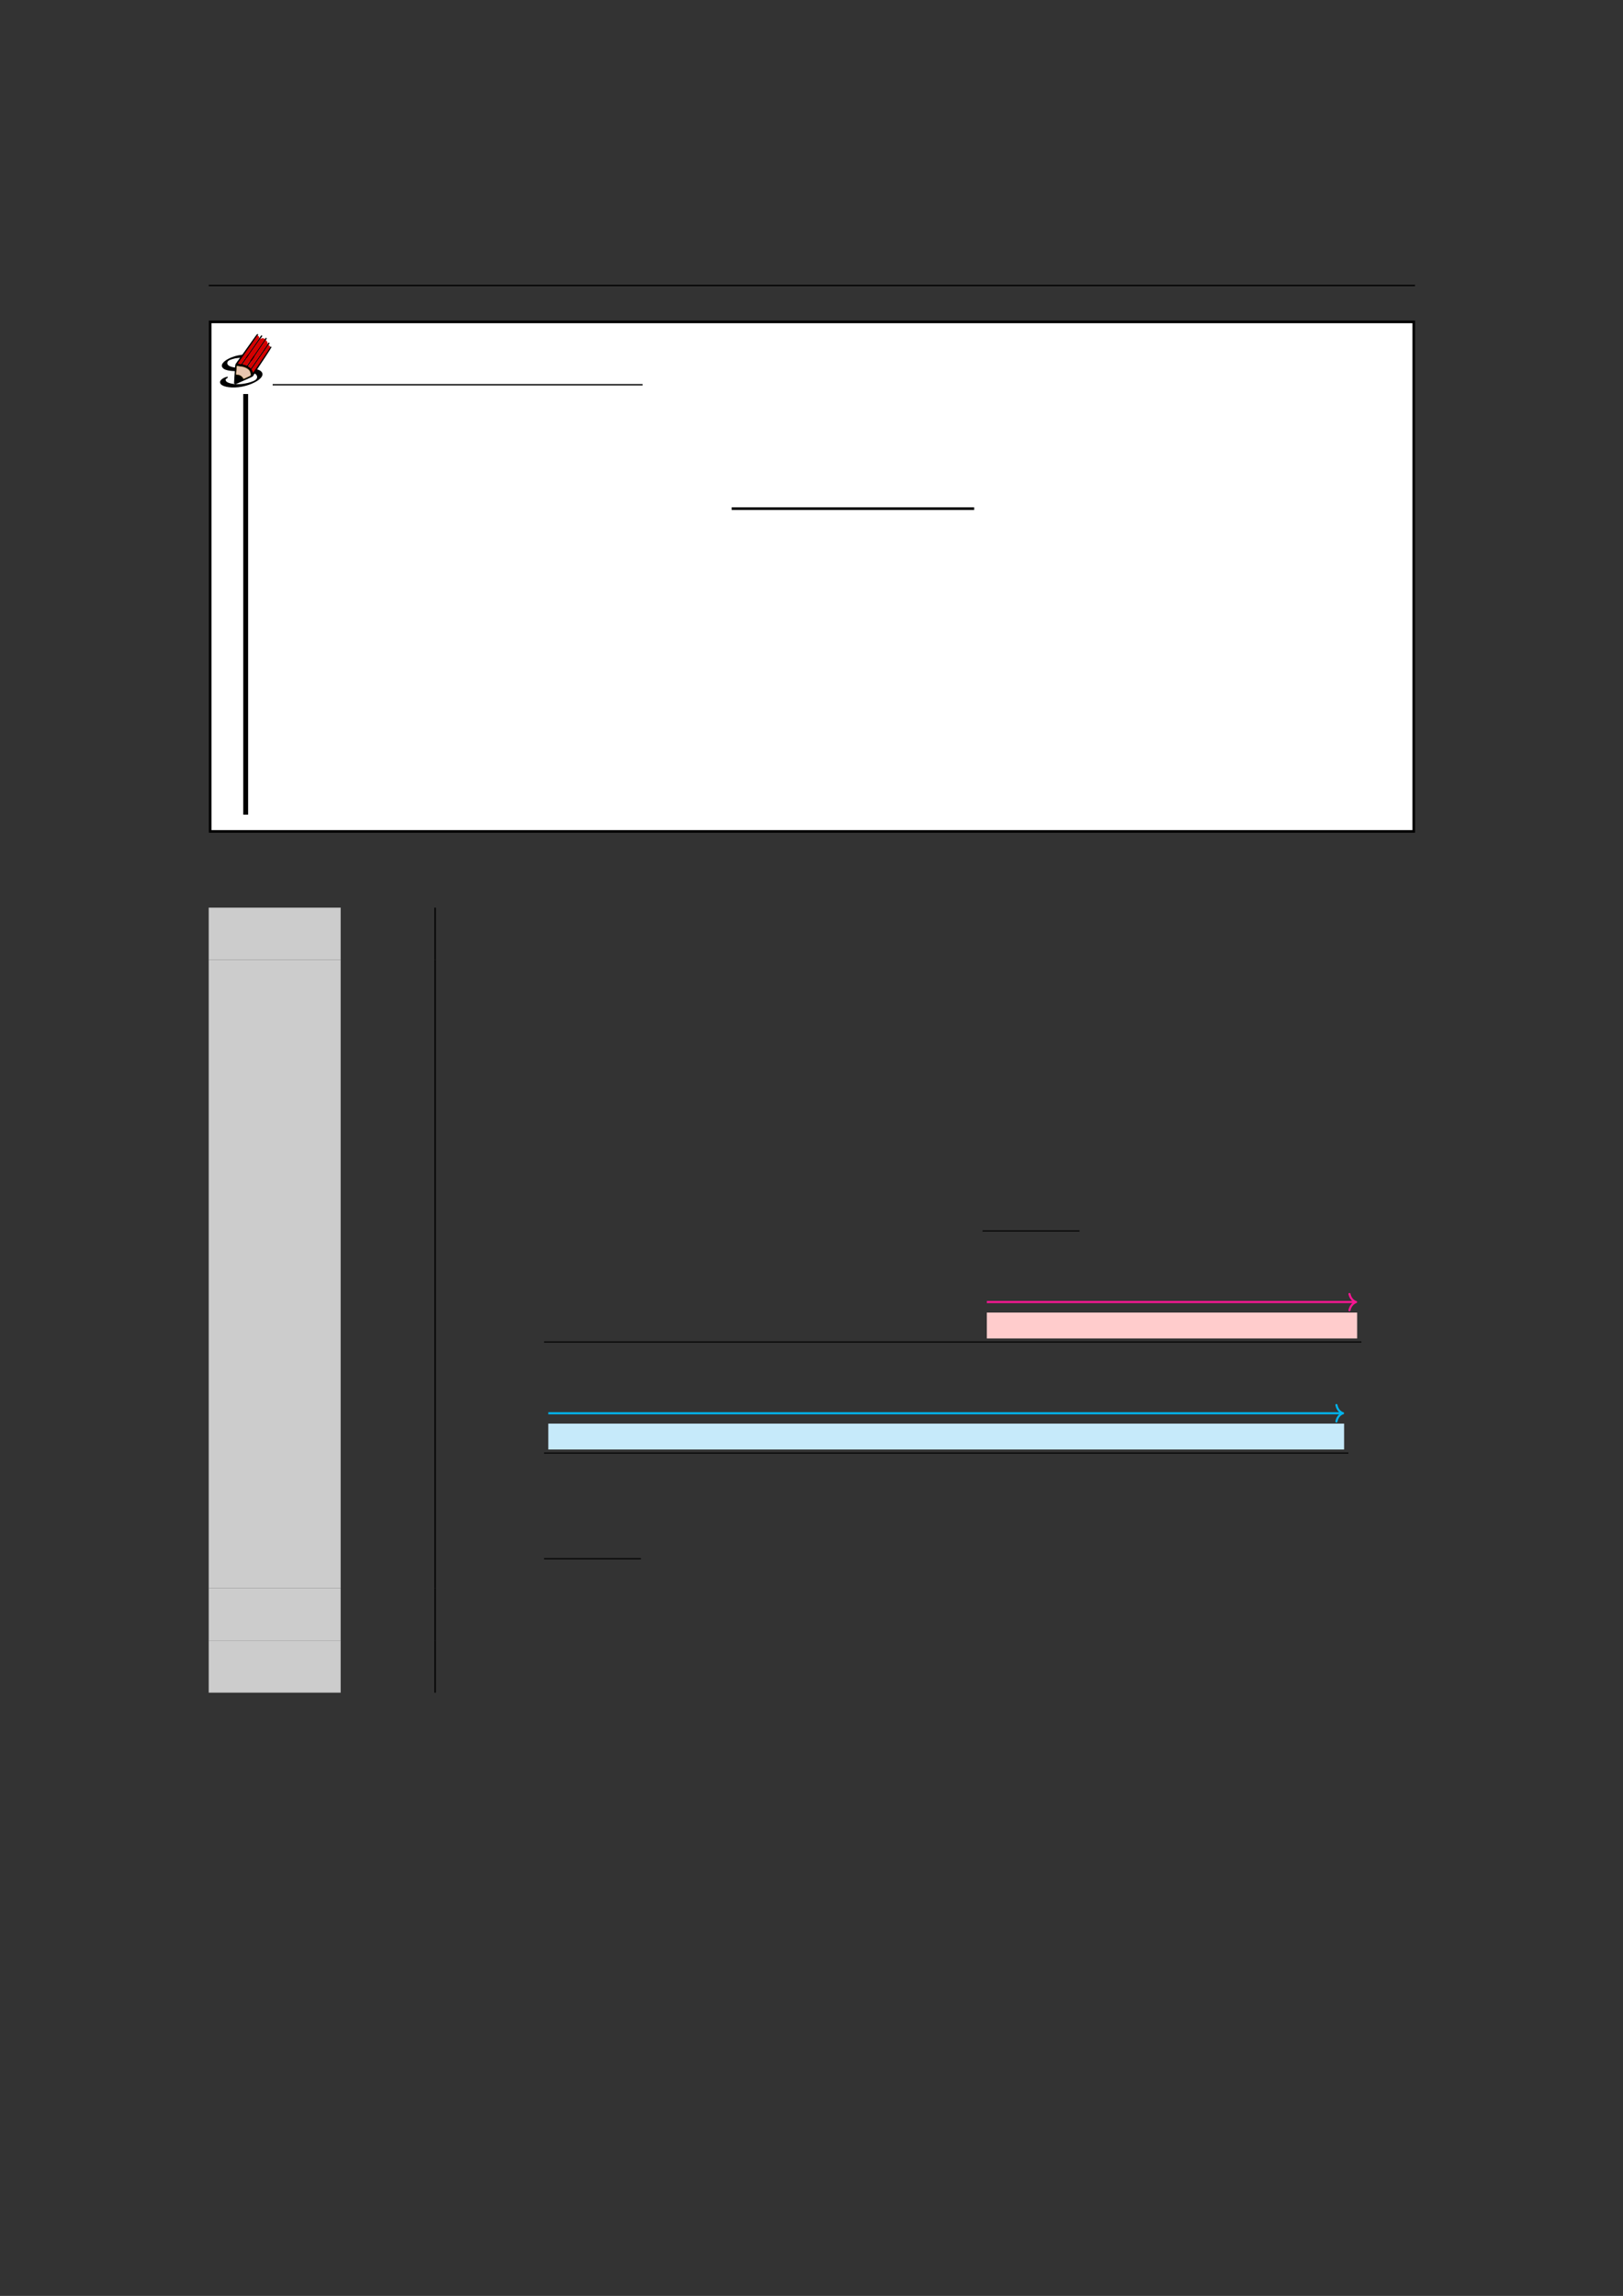 <?xml version="1.0" encoding="UTF-8" standalone="no"?>
<!DOCTYPE svg PUBLIC "-//W3C//DTD SVG 1.1//EN"
"http://www.w3.org/Graphics/SVG/1.1/DTD/svg11.dtd">
<svg viewBox="0 0 909 1286" version="1.1" xmlns="http://www.w3.org/2000/svg" xmlns:xlink="http://www.w3.org/1999/xlink">
<rect x="0" y="0" width="909" height="1286" fill="#333333" stroke="none"/>
<defs>
<clipPath id="c0_10"><path d="M123.1,218.7V187h29.1v31.7Z"/></clipPath>
<clipPath id="c1_10"><path d="M122.1,219.2V186.5H153v32.7Z"/></clipPath>
<style type="text/css"><![CDATA[
.g0_10{
fill: none;
stroke: #000000;
stroke-width: 0.73;
stroke-linecap: butt;
stroke-linejoin: miter;
}
.g1_10{
fill: #FFFFFF;
}
.g2_10{
}
.g3_10{
fill: none;
stroke: #000000;
stroke-width: 0.459;
stroke-linecap: butt;
stroke-linejoin: round;
}
.g4_10{
fill: none;
stroke: #000000;
stroke-width: 0.722;
stroke-linecap: round;
stroke-linejoin: miter;
}
.g5_10{
fill: none;
stroke: #000000;
stroke-width: 0.722;
stroke-linecap: round;
stroke-linejoin: round;
}
.g6_10{
fill: #D40000;
}
.g7_10{
fill: none;
stroke: #000000;
stroke-width: 0.578;
stroke-linecap: round;
stroke-linejoin: miter;
}
.g8_10{
fill: #E9C6AF;
}
.g9_10{
fill: none;
stroke: #695000;
stroke-width: 0.152;
stroke-linecap: round;
stroke-linejoin: round;
}
.ga_10{
fill: none;
stroke: #000000;
stroke-width: 1.461;
stroke-linecap: butt;
stroke-linejoin: miter;
}
.gb_10{
fill: none;
stroke: #000000;
stroke-width: 2.739;
stroke-linecap: butt;
stroke-linejoin: miter;
}
.gc_10{
fill: #CCCCCC;
}
.gd_10{
fill: none;
stroke: #000000;
stroke-width: 0.584;
stroke-linecap: butt;
stroke-linejoin: miter;
}
.ge_10{
fill: #FFCCCC;
}
.gf_10{
fill: none;
stroke: #F81693;
stroke-width: 1.168;
stroke-linecap: butt;
stroke-linejoin: miter;
}
.gg_10{
fill: none;
stroke: #F81693;
stroke-width: 1.168;
stroke-linecap: round;
stroke-linejoin: round;
}
.gh_10{
fill: #C6EAFA;
}
.gi_10{
fill: none;
stroke: #02B5EE;
stroke-width: 1.168;
stroke-linecap: butt;
stroke-linejoin: miter;
}
.gj_10{
fill: none;
stroke: #02B5EE;
stroke-width: 1.168;
stroke-linecap: round;
stroke-linejoin: round;
}
]]></style>
</defs>
<path d="M116.9,159.9H792.5" class="g0_10"/>
<path d="M117.7,465.7V180.3H791.8V465.7Z" class="g1_10"/>
<path d="M117.7,465.7V180.3H791.8V465.7ZM409.8,284.9H545.6" class="ga_10"/>
<g clip-path="url(#c1_10)">
<path clip-path="url(#c0_10)" d="M126.4,212.4c0,0,1.5,-.9,1.2,-1.3c-.1,-.1,-.3,-.1,-.6,0c-1.6,.3,-5,2.1,-3.3,4.1c1.4,1.6,6.4,2.4,11.7,1.4c7.3,-1.4,13.5,-5.5,11.1,-8.3c-1.6,-2,-6.7,-2.1,-10.8,-2.2c-2.1,0,-6.6,-.1,-8,-1.7c-.6,-.7,-.5,-1.6,.1,-2.2c1,-.9,3.8,-1.4,4,-1.5c.7,-.1,2.5,-.4,4.6,-.3c1.1,0,2.5,0,3.2,.9c.2,.3,.4,.6,.4,.7c0,0,0,.1,.1,.2c.1,.1,.4,.1,.5,.1c.5,-.1,1.5,-.5,2,-1.1c.3,-.2,.8,-.6,0,-1.5c-.9,-1.1,-2.3,-1.2,-4,-1.2c-2.3,0,-4.1,.4,-4.9,.5c-5.8,1.1,-11.1,4.6,-9,7c1.5,1.9,6.3,1.9,9,1.9c3.9,.1,8.4,.3,9.8,2c.6,.7,.9,1.9,-.4,2.9c-1.2,.9,-4,1.7,-5.8,2c-4.4,.9,-9.4,.2,-10.6,-1.2c0,-.1,-.5,-.6,-.3,-1.2Z" class="g2_10"/>
<path d="M131.5,214.8l-.2,-.2l.3,-4.6q.3,-5.6,.5,-5.9c.1,-.2,1.6,-2.3,3.3,-4.6c1.7,-2.4,4.3,-6.1,5.9,-8.3c1.5,-2.2,2.8,-3.9,2.9,-3.9c.4,0,.1,.4,-1.8,3.1c-1.2,1.6,-3.7,5.3,-5.7,8.1c-2,2.9,-3.6,5.2,-3.6,5.2c0,0,.5,.1,1,.2c2,.2,3.3,.5,4.5,1.2c.6,.3,1,.5,1.5,1.1c.8,.8,1.2,1.4,1.4,2.2c.1,.3,.1,.5,.2,.5c.1,0,.7,-.8,5.2,-7.6c2.4,-3.7,4.5,-6.7,4.6,-6.8c.2,-.3,.4,-.1,.2,.2c0,.1,-1.5,2.4,-3.2,5c-1.8,2.7,-3.8,5.7,-4.5,6.8c-1.5,2.4,-2.1,3.3,-2.3,3.8c-.2,.3,-.3,.4,-.9,.7c-.8,.4,-8.7,3.9,-8.9,4c-.1,0,-.3,-.1,-.4,-.2Z" class="g2_10"/>
<path d="M135.2,212.8c2.2,-.9,4,-1.7,4.6,-2q.7,-.4,.7,-1.4c-.2,-1.7,-1.4,-3.1,-3.6,-3.8c-1.2,-.4,-4.3,-.8,-4.4,-.6c0,0,-.1,1.5,-.2,3.1c-.1,1.7,-.2,3.3,-.2,3.6c-.1,1.2,.1,1.5,-.2,2.6c.1,.1,1.8,-.8,1.8,-.8c.1,0,.7,-.3,1.5,-.7Z" class="g2_10"/>
<path d="M131.5,214.8l-.2,-.2l.3,-4.6q.3,-5.6,.5,-5.9c.1,-.2,1.6,-2.3,3.3,-4.6c1.7,-2.4,4.3,-6.1,5.9,-8.3c1.5,-2.2,2.8,-3.9,2.9,-3.9c.4,0,.1,.4,-1.8,3.1c-1.2,1.6,-3.7,5.3,-5.7,8.1c-2,2.9,-3.6,5.2,-3.6,5.2c0,0,.5,.1,1,.2c2,.2,3.3,.5,4.5,1.2c.6,.3,1,.5,1.5,1.1c.8,.8,1.2,1.4,1.4,2.2c.1,.3,.1,.5,.2,.5c.1,0,.7,-.8,5.2,-7.6c2.4,-3.7,4.5,-6.7,4.6,-6.8c.2,-.3,.4,-.1,.2,.2c0,.1,-1.5,2.4,-3.2,5c-1.8,2.7,-3.8,5.7,-4.5,6.8c-1.5,2.4,-2.1,3.3,-2.3,3.8c-.2,.3,-.3,.4,-.9,.7c-.8,.4,-8.7,3.9,-8.9,4c-.1,0,-.3,-.1,-.4,-.2Zm3.7,-2c2.2,-.9,4,-1.7,4.6,-2q.7,-.4,.7,-1.4c-.2,-1.7,-1.4,-3.1,-3.6,-3.8c-1.2,-.4,-4.3,-.8,-4.4,-.6c0,0,-.1,1.5,-.2,3.1c-.1,1.7,-.2,3.3,-.2,3.6c-.1,1.2,.1,1.5,-.2,2.6c.1,.1,1.8,-.8,1.8,-.8c.1,0,.7,-.3,1.5,-.7Z" class="g3_10"/>
<path d="M135.3,204.2l11.2,-16m-8.2,17.2L149,189.6" class="g4_10"/>
<path d="M140.4,207.1l10,-14.5l.2,-.3" class="g5_10"/>
<path d="M134.1,203.8c-.4,0,-.8,-.1,-.9,-.1c0,0,2.5,-3.7,6.7,-9.6c1.9,-2.7,3.6,-5.2,3.8,-5.5c.2,-.4,.4,-.7,.5,-.7c.1,0,.7,.5,.9,.7c.1,.4,.1,.6,-.1,1.1c-.2,.5,-9.8,14.3,-9.9,14.3c-.1,0,-.5,-.1,-1,-.2Z" class="g6_10"/>
<path d="M137.6,204.6c-.2,-.1,-.8,-.3,-1.2,-.4l-.7,-.1l.3,-.4c.1,-.2,2.3,-3.3,4.8,-7l4.7,-6.7l.5,-.2c.9,-.5,1.6,-.5,2.1,0l.3,.3l-5,7.4c-3.1,4.4,-5.1,7.3,-5.1,7.3c-.1,0,-.4,-.1,-.7,-.2Z" class="g6_10"/>
<path d="M140,206c-.2,-.2,-.6,-.5,-.8,-.6c-.2,-.1,-.3,-.3,-.3,-.3c0,-.1,9.4,-14,9.8,-14.6c.1,-.1,.5,.3,.8,.7c.3,.4,.3,.6,.4,1c0,.4,0,.7,-.1,.8c-.2,.3,-9.1,13.1,-9.2,13.3c-.2,.2,-.2,.1,-.6,-.3Z" class="g6_10"/>
<path d="M141.6,208.7c0,-.1,-.1,-.3,-.1,-.6c-.1,-.2,-.3,-.6,-.4,-.8l-.3,-.4l4.7,-6.8c2.6,-3.7,4.8,-6.8,4.8,-6.8c.4,0,1,.7,1,1.1c0,.2,-.6,1.2,-1.9,3.1c-1.1,1.6,-3.1,4.6,-4.6,6.8c-3,4.4,-3.1,4.6,-3.2,4.4Z" class="g6_10"/>
<path d="M131.9,210.2c2.3,-.1,3.6,.7,4.1,2.3" class="g7_10"/>
<path d="M132,214.1c0,-.4,.1,-.4,.1,-1.3c0,-.8,0,-1,0,-1.4c0,-.2,0,-.6,0,-.7l.1,-.2c.1,0,.6,0,.7,0c.4,0,.8,.1,1.1,.2c.2,.1,.4,.2,.6,.3c.2,.1,.3,.2,.4,.4c.3,.2,.4,.4,.6,.7c0,.2,.1,.5,.1,.5c0,0,-1.5,.7,-1.8,.8c-.1,0,-.2,.1,-.3,.1c-1.1,.6,-1.4,.7,-1.6,.8Z" class="g2_10"/>
<path d="M136.2,212c-.6,-1.2,-1.8,-2,-3.4,-2.1l-.6,-.1v-.4c.1,-.3,.1,-1.3,.2,-2.2c0,-1,.1,-1.8,.1,-2l.1,-.2h.7c.8,.1,2.3,.3,3.1,.5c1.7,.5,3.1,1.4,3.6,2.5c.4,.8,.6,2.1,.3,2.4c-.1,.2,-.8,.5,-2.5,1.3c-1.6,.7,-1.5,.7,-1.6,.3Z" class="g8_10"/>
<path d="M136.2,212c-.6,-1.2,-1.8,-2,-3.4,-2.1l-.6,-.1v-.4c.1,-.3,.1,-1.3,.2,-2.2c0,-1,.1,-1.8,.1,-2l.1,-.2h.7c.8,.1,2.3,.3,3.1,.5c1.7,.5,3.1,1.4,3.6,2.5c.4,.8,.6,2.1,.3,2.4c-.1,.2,-.8,.5,-2.5,1.3c-1.6,.7,-1.5,.7,-1.6,.3Z" class="g9_10"/>
</g>
<path d="M152.7,215.5H359.9" class="g0_10"/>
<path d="M137.6,220.7V456.3" class="gb_10"/>
<path d="M116.9,537.6h73.9V508.4H116.9v29.2Z" class="gc_10"/>
<path d="M243.7,537.6V508.4" class="g0_10"/>
<path d="M116.9,889.6h73.9v-352H116.9v352Z" class="gc_10"/>
<path d="M243.7,889.6v-352" class="g0_10"/>
<path d="M550.3,689.5h54.3" class="gd_10"/>
<path d="M552.7,749.7V735.2H760.1v14.5Z" class="ge_10"/>
<path d="M552.7,729.3H758.9" class="gf_10"/>
<path d="M755.8,724.8c.6,2.7,2.2,4,3.7,4.5c-1.5,.6,-3.1,1.9,-3.7,4.6" class="gg_10"/>
<path d="M304.7,751.7H762.5" class="gd_10"/>
<path d="M307.1,811.9V797.4H752.8v14.5Z" class="gh_10"/>
<path d="M307.1,791.6H751.6" class="gi_10"/>
<path d="M748.5,787c.6,2.8,2.2,4.1,3.7,4.6c-1.5,.5,-3.1,1.8,-3.7,4.6" class="gj_10"/>
<path d="M304.7,813.9H755.2M304.7,873.1H359" class="gd_10"/>
<path d="M116.9,918.9h73.9V889.6H116.9v29.3Z" class="gc_10"/>
<path d="M243.7,918.9V889.6" class="g0_10"/>
<path d="M116.9,948.1h73.9V918.9H116.9v29.2Z" class="gc_10"/>
<path d="M243.7,948.1V918.9" class="g0_10"/>
</svg>